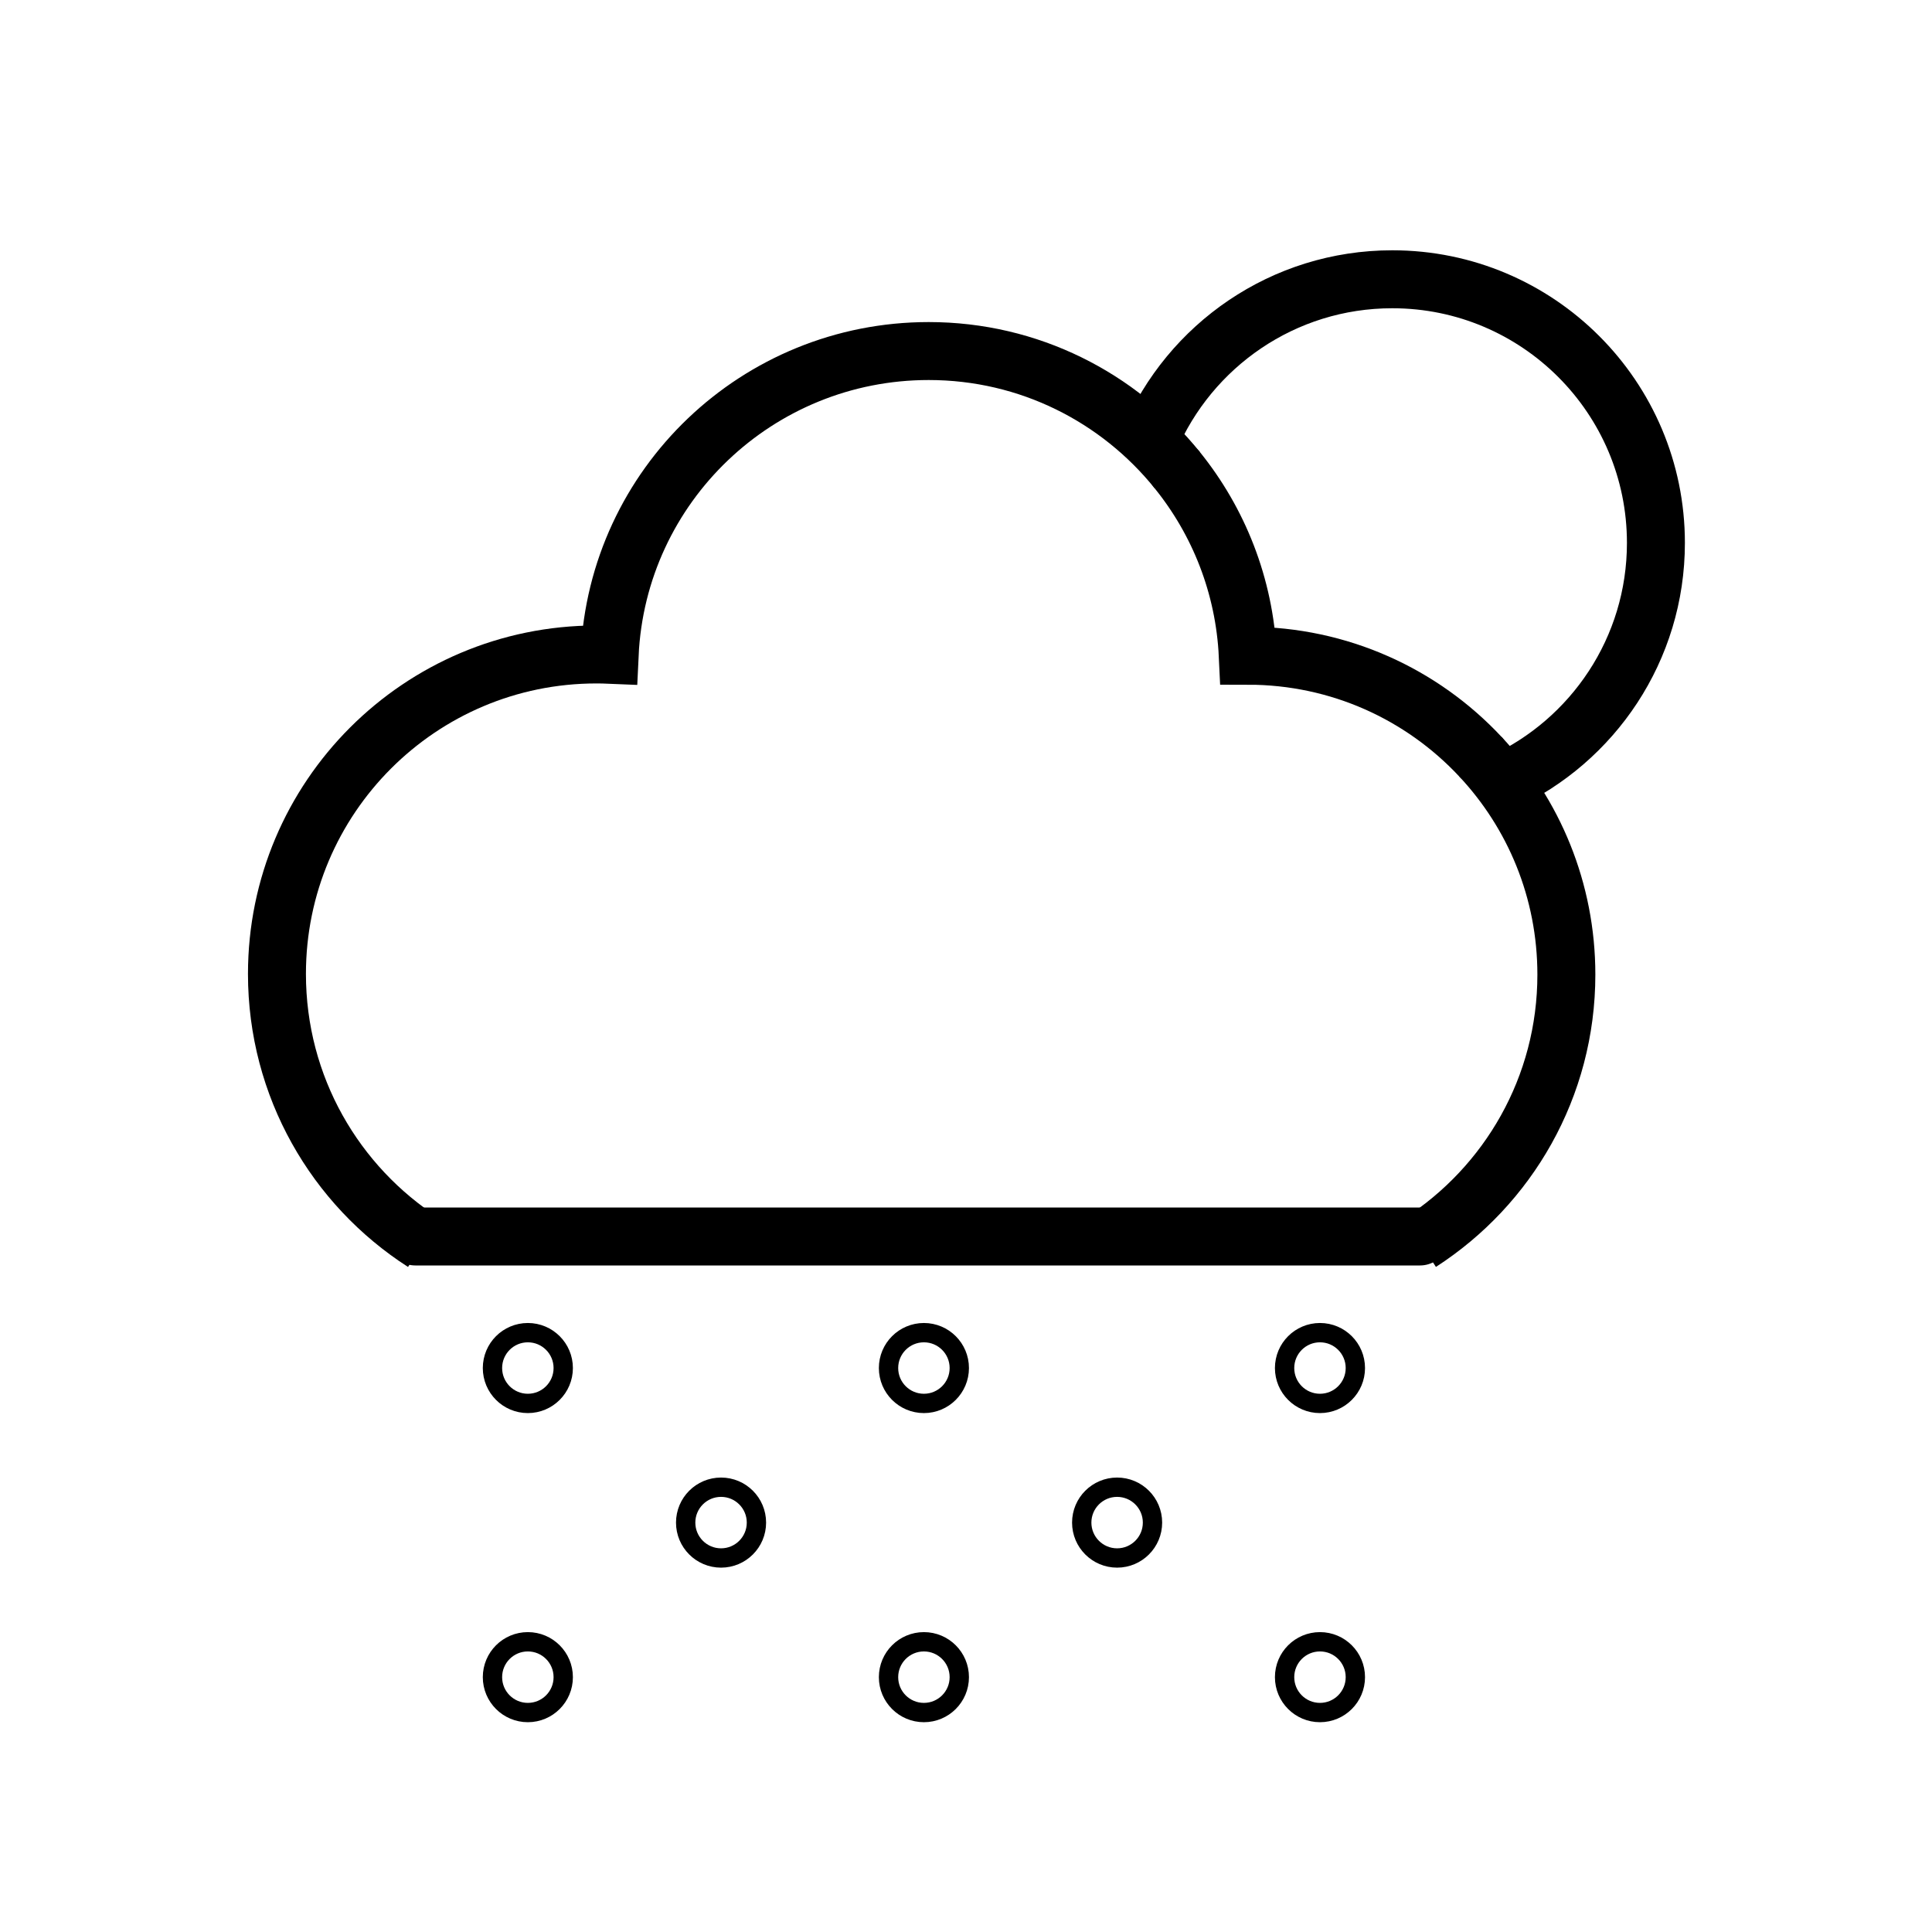 <?xml version="1.0" ?><!DOCTYPE svg  PUBLIC '-//W3C//DTD SVG 1.1//EN'  'http://www.w3.org/Graphics/SVG/1.1/DTD/svg11.dtd'><svg enable-background="new 0 0 200 200" height="200px" id="Layer_1" version="1.1" viewBox="0 0 200 200" width="200px" xml:space="preserve" xmlns="http://www.w3.org/2000/svg" xmlns:xlink="http://www.w3.org/1999/xlink"><g><g><g><g><g><path d="M43.86,128.63       c-9.141-5.87-15.19-16.13-15.19-27.81c0-18.26,14.811-33.07,33.07-33.07c0.46,0,0.92,0.01,1.37,0.029       C63.92,50.25,78.41,36.34,96.14,36.34c10.4,0,19.67,4.811,25.73,12.33" fill="none" stroke="#000000" stroke-miterlimit="10" stroke-width="6"/><path d="M153.24,78.32c5.529,5.9,8.91,13.84,8.91,22.57       c0,11.649-6.03,21.869-15.131,27.739" fill="none" stroke="#000000" stroke-miterlimit="10" stroke-width="6"/><line fill="none" stroke="#000000" stroke-linecap="round" stroke-miterlimit="10" stroke-width="6" x1="147" x2="43" y1="128" y2="128"/></g><g><path d="M121.87,48.67       c4.28,5.301,6.96,11.95,7.3,19.21c9.5,0,18.061,4.011,24.07,10.44" fill="none" stroke="#000000" stroke-linecap="round" stroke-miterlimit="10" stroke-width="6"/></g></g></g><path d="M155.49,81.01c9.4-4.31,15.93-13.8,15.93-24.81    c0-15.07-12.22-27.29-27.29-27.29c-11.29,0-20.979,6.859-25.13,16.64" fill="none" stroke="#000000" stroke-miterlimit="10" stroke-width="6"/></g><g><g><circle cx="54.643" cy="141.619" fill="none" r="3.663" stroke="#000000" stroke-linecap="round" stroke-miterlimit="10" stroke-width="2"/><circle cx="95.643" cy="141.619" fill="none" r="3.663" stroke="#000000" stroke-linecap="round" stroke-miterlimit="10" stroke-width="2"/><circle cx="136.643" cy="141.619" fill="none" r="3.663" stroke="#000000" stroke-linecap="round" stroke-miterlimit="10" stroke-width="2"/></g><g><circle cx="54.643" cy="173.619" fill="none" r="3.663" stroke="#000000" stroke-linecap="round" stroke-miterlimit="10" stroke-width="2"/><circle cx="95.643" cy="173.619" fill="none" r="3.663" stroke="#000000" stroke-linecap="round" stroke-miterlimit="10" stroke-width="2"/><circle cx="136.643" cy="173.619" fill="none" r="3.663" stroke="#000000" stroke-linecap="round" stroke-miterlimit="10" stroke-width="2"/></g><g><circle cx="74.643" cy="157.619" fill="none" r="3.663" stroke="#000000" stroke-linecap="round" stroke-miterlimit="10" stroke-width="2"/><circle cx="115.643" cy="157.619" fill="none" r="3.663" stroke="#000000" stroke-linecap="round" stroke-miterlimit="10" stroke-width="2"/></g></g></g></svg>